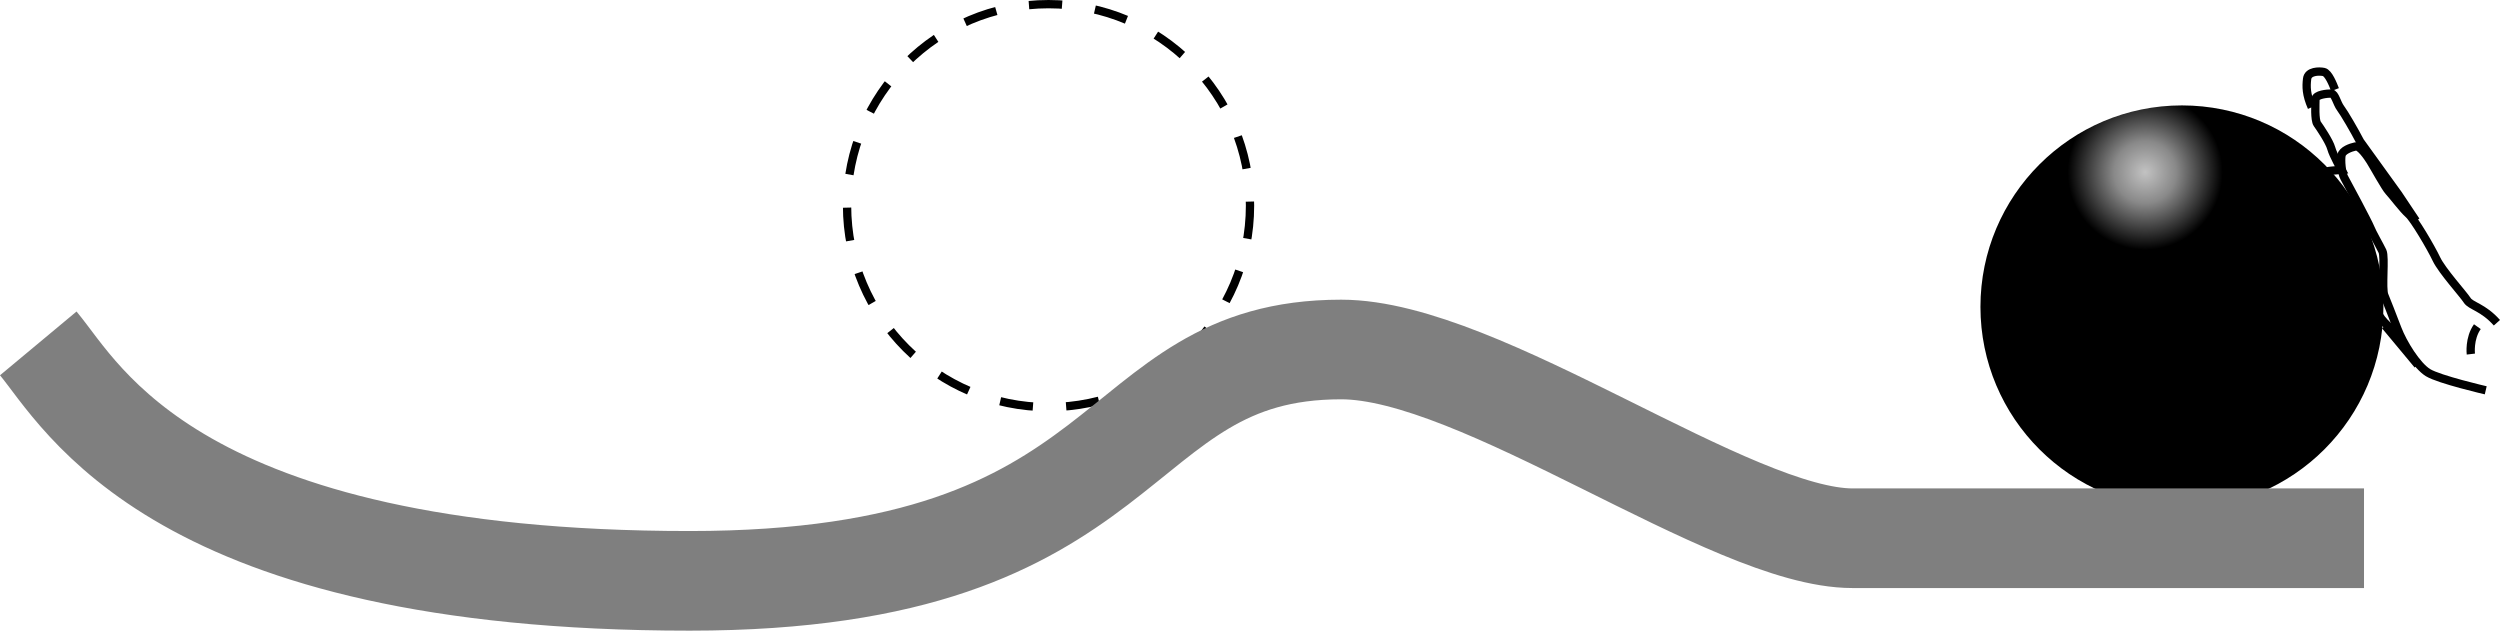 <?xml version="1.0" encoding="iso-8859-1"?>
<!-- Generator: Adobe Illustrator 11 Build 196, SVG Export Plug-In . SVG Version: 6.0.0 Build 78)  -->
<!DOCTYPE svg PUBLIC "-//W3C//DTD SVG 1.0//EN"    "http://www.w3.org/TR/2001/REC-SVG-20010904/DTD/svg10.dtd">
<svg
	 width="150.562" height="37.981" viewBox="0 0 150.562 37.981" style="overflow:visible;enable-background:new 0 0 150.562 37.981"
	 xml:space="preserve">
	<g id="Layer_1">
		<circle style="fill:none;stroke:#000000;stroke-width:0.5;stroke-dasharray:2;" cx="63.148" cy="12.384" r="12.134"/> 
		<g>
			<path style="fill:none;stroke:#000000;stroke-width:0.5;" d="M150.376,19.437c-0.841-0.944-1.569-1.002-1.793-1.356
				s-1.513-1.77-1.849-2.478c-0.336-0.708-1.345-2.418-1.681-2.713s-0.953-1.121-1.177-1.356c-0.224-0.236-0.897-1.475-1.121-1.829
				c-0.156-0.246-0.617-0.944-0.897-0.885c-0.28,0.059-0.784,0.236-0.84,0.531s0,1.062,0.168,1.356s1.457,2.713,1.569,3.008
				c0.112,0.295,0.56,1.062,0.728,1.416c0.168,0.354-0.056,2.241,0.112,2.654s0.448,1.121,0.785,2.005
				c0.336,0.885,1.177,2.242,1.849,2.654c0.672,0.413,3.474,1.062,3.474,1.062"/>
			<path style="fill:none;stroke:#000000;stroke-width:0.5;" d="M144.491,20.085c-0.168-0.059-0.84-0.472-1.233-1.121
				c-0.392-0.649-0.729-1.357-0.953-2.005c-0.224-0.649-0.056-1.062-0.28-1.829c-0.224-0.767-0.673-0.767-0.897-1.357
				s-0.84-1.003-0.953-1.298c-0.112-0.294-0.616-0.943-0.616-1.592s0.841-0.59,1.457-0.649c0,0-0.504-0.885-0.616-1.298
				c-0.112-0.413-0.673-1.239-0.841-1.475s-0.112-1.18-0.112-1.475s0.729-0.354,0.953-0.354c0.224,0,0.336,0.59,0.56,0.885
				s0.841,1.357,1.177,2.006l2.298,3.185l1.064,1.593"/>
			<path style="fill:none;stroke:#000000;stroke-width:0.5;" d="M140.625,5.398c-0.112-0.295-0.392-1.003-0.672-1.062
				c-0.28-0.059-0.953-0.059-1.008,0.413c-0.056,0.472-0.056,0.944,0.28,1.71"/>
			<line style="fill:none;stroke:#000000;stroke-width:0.5;" x1="141.409" y1="12.653" x2="141.017" y2="13.184"/>
			<path style="fill:none;stroke:#000000;stroke-width:0.5;" d="M149.198,19.673c-0.504,0.708-0.392,1.651-0.392,1.651"/>
			<line style="fill:none;stroke:#000000;stroke-width:0.5;" x1="141.97" y1="14.895" x2="142.474" y2="14.6"/>
			<line style="fill:none;stroke:#000000;stroke-width:0.5;" x1="143.651" y1="19.614" x2="145.613" y2="21.973"/>
		</g>
		
			<radialGradient id="XMLID_27_" cx="151.69" cy="30.05" r="65.408" fx="151.69" fy="30.05" gradientTransform="matrix(0.357 0 0 0.357 75.037 -0.359)" gradientUnits="userSpaceOnUse">
			<stop  offset="0" style="stop-color:#C2C2C2"/>
			<stop  offset="0.08" style="stop-color:#898989"/>
			<stop  offset="0.2" style="stop-color:#000000"/>
			<stop  offset="1" style="stop-color:#000000"/>
			<midPointStop  offset="0" style="stop-color:#C2C2C2"/>
			<midPointStop  offset="0.5" style="stop-color:#C2C2C2"/>
			<midPointStop  offset="0.08" style="stop-color:#898989"/>
			<midPointStop  offset="0.5" style="stop-color:#898989"/>
			<midPointStop  offset="0.2" style="stop-color:#000000"/>
			<midPointStop  offset="0.5" style="stop-color:#000000"/>
			<midPointStop  offset="1" style="stop-color:#000000"/>
		</radialGradient>
		<circle style="fill:url(#XMLID_27_);" cx="131.406" cy="18.482" r="12.134"/> 
		<path style="fill:none;stroke:#7F7F7F;stroke-width:6;" d="M142.372,32.415c-30.8,0-23.467,0-30.8,0
			c-7.333,0-22.367-11.367-30.8-11.367c-14.3,0-11.733,13.933-39.233,13.933c-31.004,0-36.586-11.122-39.234-14.3"/>
	</g>
</svg>
